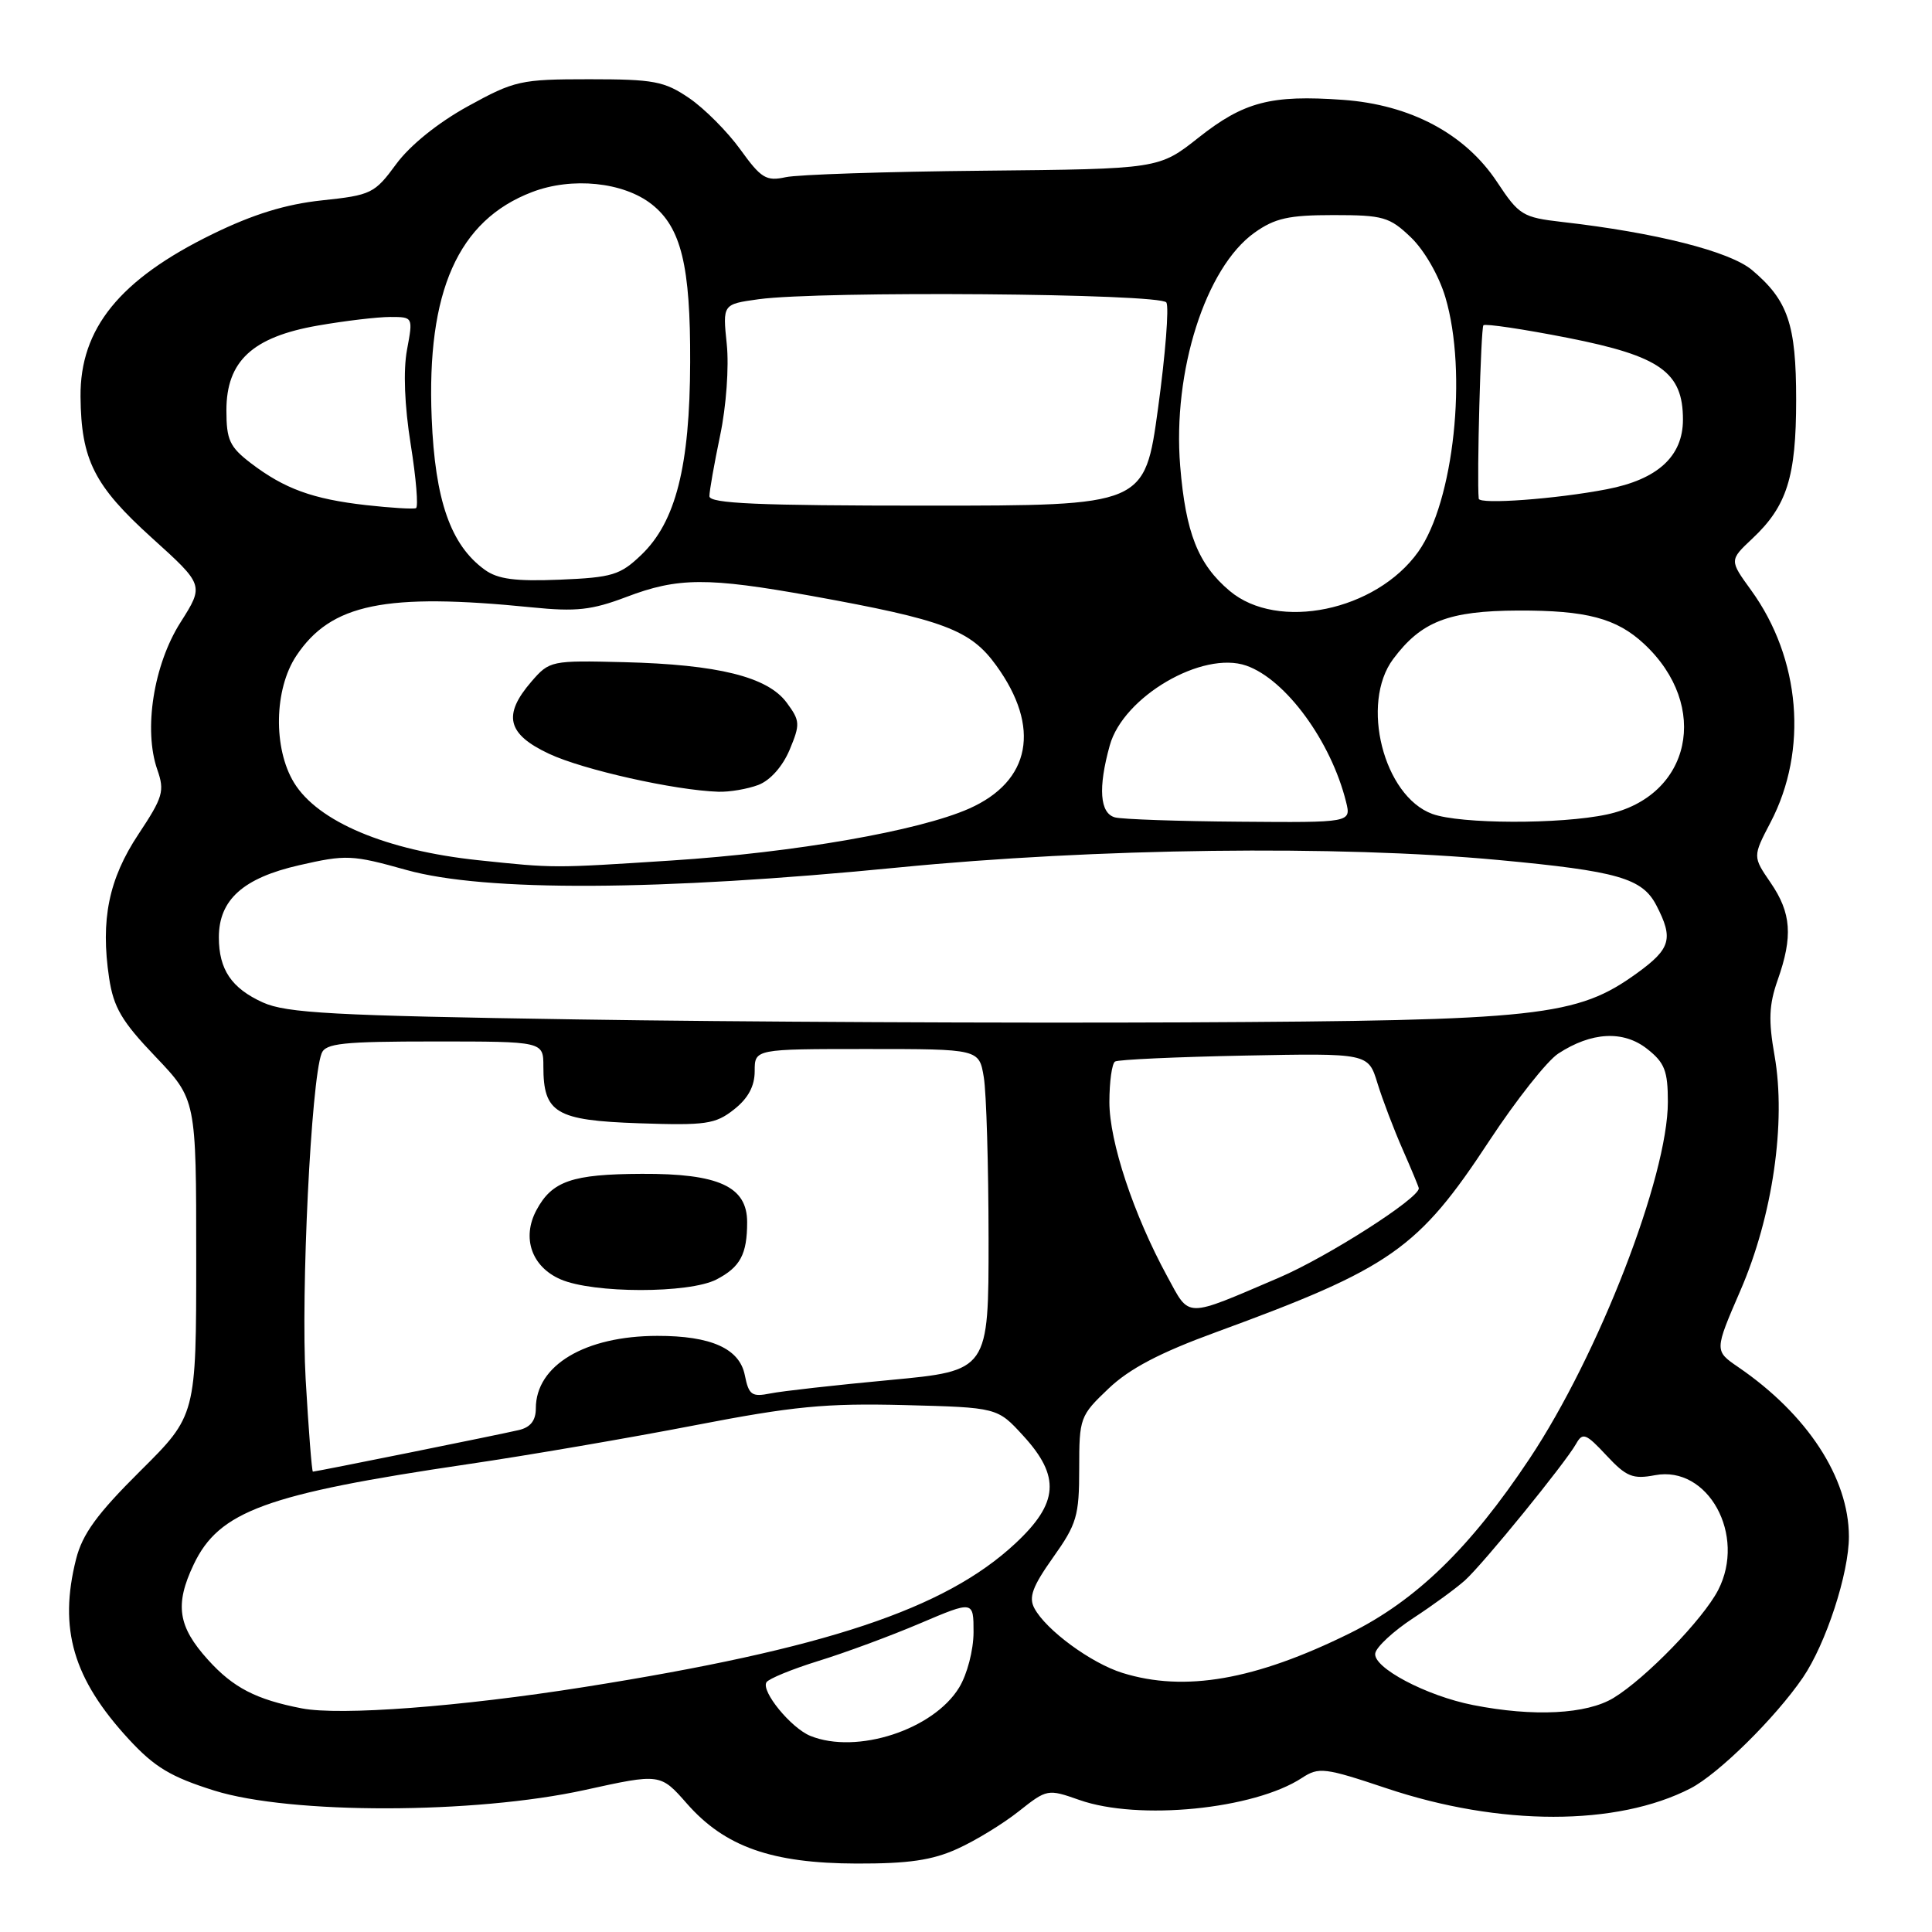 <?xml version="1.0" encoding="UTF-8" standalone="no"?>
<!DOCTYPE svg PUBLIC "-//W3C//DTD SVG 1.1//EN" "http://www.w3.org/Graphics/SVG/1.1/DTD/svg11.dtd" >
<svg xmlns="http://www.w3.org/2000/svg" xmlns:xlink="http://www.w3.org/1999/xlink" version="1.1" viewBox="0 0 256 256">
 <g >
 <path fill="currentColor"
d=" M 126.85 244.98 C 129.25 243.90 132.91 241.66 134.99 240.01 C 138.73 237.05 138.83 237.03 143.01 238.50 C 150.84 241.27 166.16 239.75 172.52 235.58 C 174.75 234.12 175.52 234.21 183.73 236.96 C 198.74 241.99 214.24 241.99 224.00 236.97 C 227.71 235.05 235.23 227.64 238.89 222.29 C 241.95 217.80 245.00 208.46 244.99 203.59 C 244.97 195.81 239.48 187.41 230.33 181.15 C 227.16 178.98 227.16 178.98 230.61 171.01 C 234.89 161.15 236.69 148.72 235.14 139.89 C 234.31 135.21 234.40 133.12 235.55 129.86 C 237.59 124.08 237.36 120.97 234.62 116.97 C 232.24 113.50 232.24 113.50 234.61 108.96 C 239.61 99.40 238.59 87.25 232.02 78.19 C 229.15 74.23 229.15 74.23 232.20 71.36 C 236.78 67.06 238.00 63.20 238.00 52.98 C 238.00 42.96 236.92 39.80 232.15 35.78 C 229.21 33.31 219.39 30.82 206.98 29.41 C 201.77 28.81 201.28 28.52 198.38 24.13 C 194.15 17.73 186.90 13.87 177.94 13.23 C 168.41 12.55 164.83 13.48 158.82 18.23 C 153.56 22.39 153.56 22.39 130.28 22.62 C 117.47 22.74 105.69 23.13 104.10 23.48 C 101.53 24.04 100.85 23.63 98.10 19.81 C 96.39 17.44 93.34 14.38 91.32 13.00 C 88.03 10.76 86.64 10.50 78.07 10.50 C 68.97 10.50 68.18 10.68 62.00 14.08 C 58.04 16.26 54.33 19.25 52.50 21.74 C 49.64 25.64 49.19 25.86 42.66 26.55 C 37.86 27.06 33.54 28.39 28.16 31.02 C 15.87 37.02 10.59 43.53 10.67 52.56 C 10.75 60.93 12.48 64.36 20.10 71.25 C 27.05 77.53 27.05 77.53 23.91 82.48 C 20.35 88.09 19.00 96.69 20.84 101.97 C 21.84 104.83 21.60 105.63 18.35 110.53 C 14.41 116.47 13.30 121.87 14.46 129.60 C 15.05 133.49 16.13 135.34 20.59 140.00 C 26.00 145.68 26.00 145.68 26.00 166.62 C 26.00 187.55 26.00 187.55 18.58 194.92 C 12.86 200.60 10.92 203.27 10.08 206.59 C 7.75 215.84 9.69 222.45 17.06 230.45 C 20.48 234.16 22.63 235.45 28.39 237.26 C 38.52 240.43 62.90 240.39 77.50 237.18 C 87.50 234.98 87.50 234.98 91.04 239.01 C 96.06 244.71 102.26 246.90 113.50 246.93 C 120.37 246.95 123.53 246.49 126.85 244.98 Z  M 107.39 230.02 C 104.83 228.99 100.82 224.10 101.56 222.91 C 101.85 222.44 104.95 221.17 108.46 220.08 C 111.97 219.00 118.03 216.76 121.92 215.10 C 129.00 212.09 129.00 212.09 129.00 216.29 C 128.99 218.66 128.16 221.86 127.09 223.61 C 123.68 229.20 113.54 232.50 107.39 230.02 Z  M 40.00 226.37 C 33.94 225.20 30.90 223.63 27.57 219.94 C 23.57 215.52 23.13 212.63 25.66 207.31 C 29.02 200.23 35.23 197.96 62.00 194.01 C 69.97 192.84 83.47 190.52 92.00 188.87 C 105.14 186.33 109.37 185.92 119.83 186.18 C 132.16 186.50 132.16 186.50 135.58 190.24 C 140.54 195.65 140.28 199.17 134.52 204.53 C 125.20 213.21 109.38 218.48 77.42 223.54 C 60.97 226.15 45.08 227.35 40.00 226.37 Z  M 195.20 225.93 C 188.98 224.71 181.87 220.94 182.23 219.06 C 182.39 218.21 184.65 216.12 187.26 214.41 C 189.86 212.71 192.94 210.46 194.11 209.41 C 196.55 207.21 207.42 193.85 208.85 191.30 C 209.71 189.77 210.15 189.94 212.86 192.85 C 215.50 195.68 216.35 196.03 219.30 195.47 C 226.33 194.15 231.42 203.42 227.66 210.70 C 225.66 214.56 218.09 222.37 213.81 224.98 C 210.24 227.15 203.21 227.51 195.20 225.93 Z  M 148.73 221.67 C 144.58 220.38 138.60 215.99 137.06 213.10 C 136.28 211.65 136.81 210.22 139.53 206.38 C 142.68 201.95 143.00 200.88 143.00 194.60 C 143.00 187.88 143.10 187.59 146.88 184.00 C 149.66 181.35 153.68 179.24 161.13 176.52 C 184.32 168.03 187.91 165.52 197.35 151.15 C 200.89 145.77 204.99 140.58 206.47 139.61 C 210.87 136.73 215.10 136.50 218.25 138.98 C 220.58 140.81 221.00 141.89 221.00 146.02 C 221.00 155.87 211.83 179.52 202.68 193.27 C 194.80 205.12 187.61 212.09 178.81 216.44 C 166.31 222.61 156.98 224.24 148.73 221.67 Z  M 40.50 182.75 C 39.85 171.29 41.22 143.20 42.61 139.59 C 43.12 138.24 45.39 138.00 57.61 138.00 C 72.00 138.00 72.00 138.00 72.00 141.31 C 72.00 147.48 73.64 148.46 84.67 148.84 C 93.53 149.14 94.79 148.96 97.26 147.01 C 99.13 145.54 100.00 143.93 100.00 141.93 C 100.00 139.00 100.00 139.00 114.87 139.00 C 129.74 139.00 129.74 139.00 130.36 142.75 C 130.70 144.81 130.98 154.40 130.99 164.07 C 131.00 181.63 131.00 181.63 117.92 182.86 C 110.73 183.53 103.59 184.33 102.07 184.64 C 99.61 185.13 99.22 184.85 98.69 182.21 C 97.99 178.69 94.22 177.00 87.10 177.01 C 77.52 177.02 71.00 180.91 71.00 186.62 C 71.00 188.23 70.29 189.13 68.75 189.49 C 66.26 190.08 41.88 195.00 41.46 195.00 C 41.32 195.00 40.89 189.49 40.50 182.75 Z  M 94.93 169.54 C 98.09 167.90 99.00 166.20 99.00 161.94 C 99.00 157.22 95.23 155.49 85.04 155.54 C 75.79 155.58 73.15 156.49 71.08 160.35 C 69.11 164.03 70.45 167.86 74.28 169.52 C 78.61 171.40 91.30 171.41 94.93 169.54 Z  M 154.66 169.12 C 150.20 160.93 147.00 151.28 147.00 146.04 C 147.00 143.33 147.34 140.91 147.75 140.66 C 148.16 140.40 155.88 140.05 164.90 139.87 C 181.30 139.55 181.30 139.55 182.52 143.53 C 183.19 145.71 184.70 149.67 185.87 152.33 C 187.04 154.99 188.00 157.30 188.00 157.46 C 188.00 158.81 175.90 166.54 169.49 169.29 C 156.84 174.70 157.71 174.71 154.66 169.12 Z  M 76.50 135.08 C 44.11 134.58 37.96 134.24 34.83 132.83 C 30.68 130.95 29.00 128.47 29.00 124.20 C 29.00 119.23 32.22 116.34 39.63 114.65 C 45.88 113.22 46.65 113.26 53.87 115.28 C 64.26 118.18 87.31 118.07 119.00 114.95 C 145.15 112.38 177.26 111.97 198.50 113.95 C 214.39 115.43 217.62 116.36 219.49 119.99 C 221.76 124.37 221.38 125.71 216.95 128.92 C 208.96 134.71 204.04 135.24 157.00 135.47 C 133.62 135.58 97.40 135.41 76.50 135.08 Z  M 63.35 113.98 C 51.17 112.69 42.12 108.88 38.96 103.71 C 36.18 99.15 36.32 91.32 39.26 86.90 C 43.86 79.99 51.03 78.52 70.50 80.48 C 76.34 81.07 78.41 80.84 83.00 79.10 C 89.82 76.50 93.76 76.48 107.58 78.97 C 125.07 82.13 128.60 83.46 132.00 88.17 C 137.95 96.37 136.59 103.52 128.40 107.15 C 121.72 110.10 105.33 112.96 89.01 114.02 C 73.09 115.05 73.56 115.05 63.35 113.98 Z  M 100.48 104.01 C 102.06 103.41 103.70 101.56 104.63 99.35 C 106.05 95.94 106.02 95.51 104.23 93.09 C 101.70 89.68 95.13 88.05 82.67 87.74 C 73.02 87.50 72.81 87.55 70.42 90.31 C 66.58 94.75 67.20 97.28 72.75 99.88 C 77.26 102.00 89.40 104.72 95.18 104.91 C 96.66 104.96 99.05 104.55 100.48 104.01 Z  M 147.75 108.31 C 145.73 107.78 145.48 104.41 147.05 98.77 C 148.84 92.31 159.34 86.18 165.14 88.20 C 170.36 90.02 176.36 98.21 178.36 106.25 C 179.04 109.00 179.04 109.00 164.27 108.88 C 156.15 108.82 148.71 108.56 147.75 108.31 Z  M 189.79 107.85 C 183.33 105.49 180.22 93.20 184.60 87.33 C 188.32 82.34 191.93 80.94 201.16 80.90 C 210.22 80.87 214.20 81.92 217.85 85.32 C 226.68 93.55 224.08 105.53 212.93 107.92 C 206.78 109.24 193.48 109.20 189.79 107.85 Z  M 162.94 78.30 C 158.75 74.77 157.11 70.63 156.38 61.75 C 155.36 49.21 159.74 35.46 166.23 30.83 C 168.93 28.91 170.76 28.50 176.68 28.50 C 183.28 28.50 184.12 28.74 186.96 31.46 C 188.73 33.16 190.67 36.53 191.52 39.39 C 194.48 49.35 192.65 66.47 187.92 73.12 C 182.33 80.96 169.31 83.66 162.94 78.30 Z  M 64.24 75.50 C 59.72 72.24 57.64 66.31 57.20 55.38 C 56.51 38.61 60.70 29.19 70.50 25.45 C 75.80 23.42 82.61 24.12 86.36 27.07 C 90.26 30.14 91.50 35.22 91.45 48.00 C 91.41 61.80 89.54 69.15 84.98 73.52 C 82.18 76.20 81.14 76.52 74.19 76.81 C 68.29 77.05 65.97 76.75 64.24 75.50 Z  M 48.50 66.93 C 41.44 66.13 37.70 64.77 33.25 61.38 C 30.43 59.22 30.00 58.30 30.00 54.37 C 30.00 47.85 33.45 44.65 42.11 43.14 C 45.72 42.51 50.03 42.00 51.70 42.00 C 54.74 42.00 54.74 42.00 53.93 46.35 C 53.42 49.10 53.60 53.73 54.42 58.88 C 55.14 63.37 55.45 67.17 55.12 67.33 C 54.78 67.48 51.80 67.30 48.50 66.93 Z  M 94.00 65.75 C 94.00 65.06 94.64 61.44 95.42 57.70 C 96.23 53.86 96.61 48.60 96.30 45.60 C 95.75 40.31 95.75 40.31 100.52 39.65 C 108.78 38.52 153.81 38.88 154.55 40.08 C 154.92 40.68 154.42 46.98 153.45 54.08 C 151.68 67.00 151.68 67.00 122.84 67.00 C 100.43 67.00 94.00 66.72 94.00 65.75 Z  M 195.94 66.08 C 195.67 63.42 196.22 43.45 196.56 43.10 C 196.81 42.86 201.85 43.61 207.76 44.77 C 220.01 47.19 223.00 49.31 223.00 55.60 C 223.00 60.47 219.64 63.54 212.90 64.83 C 206.23 66.12 196.02 66.87 195.94 66.08 Z "/>
</g>
</svg>